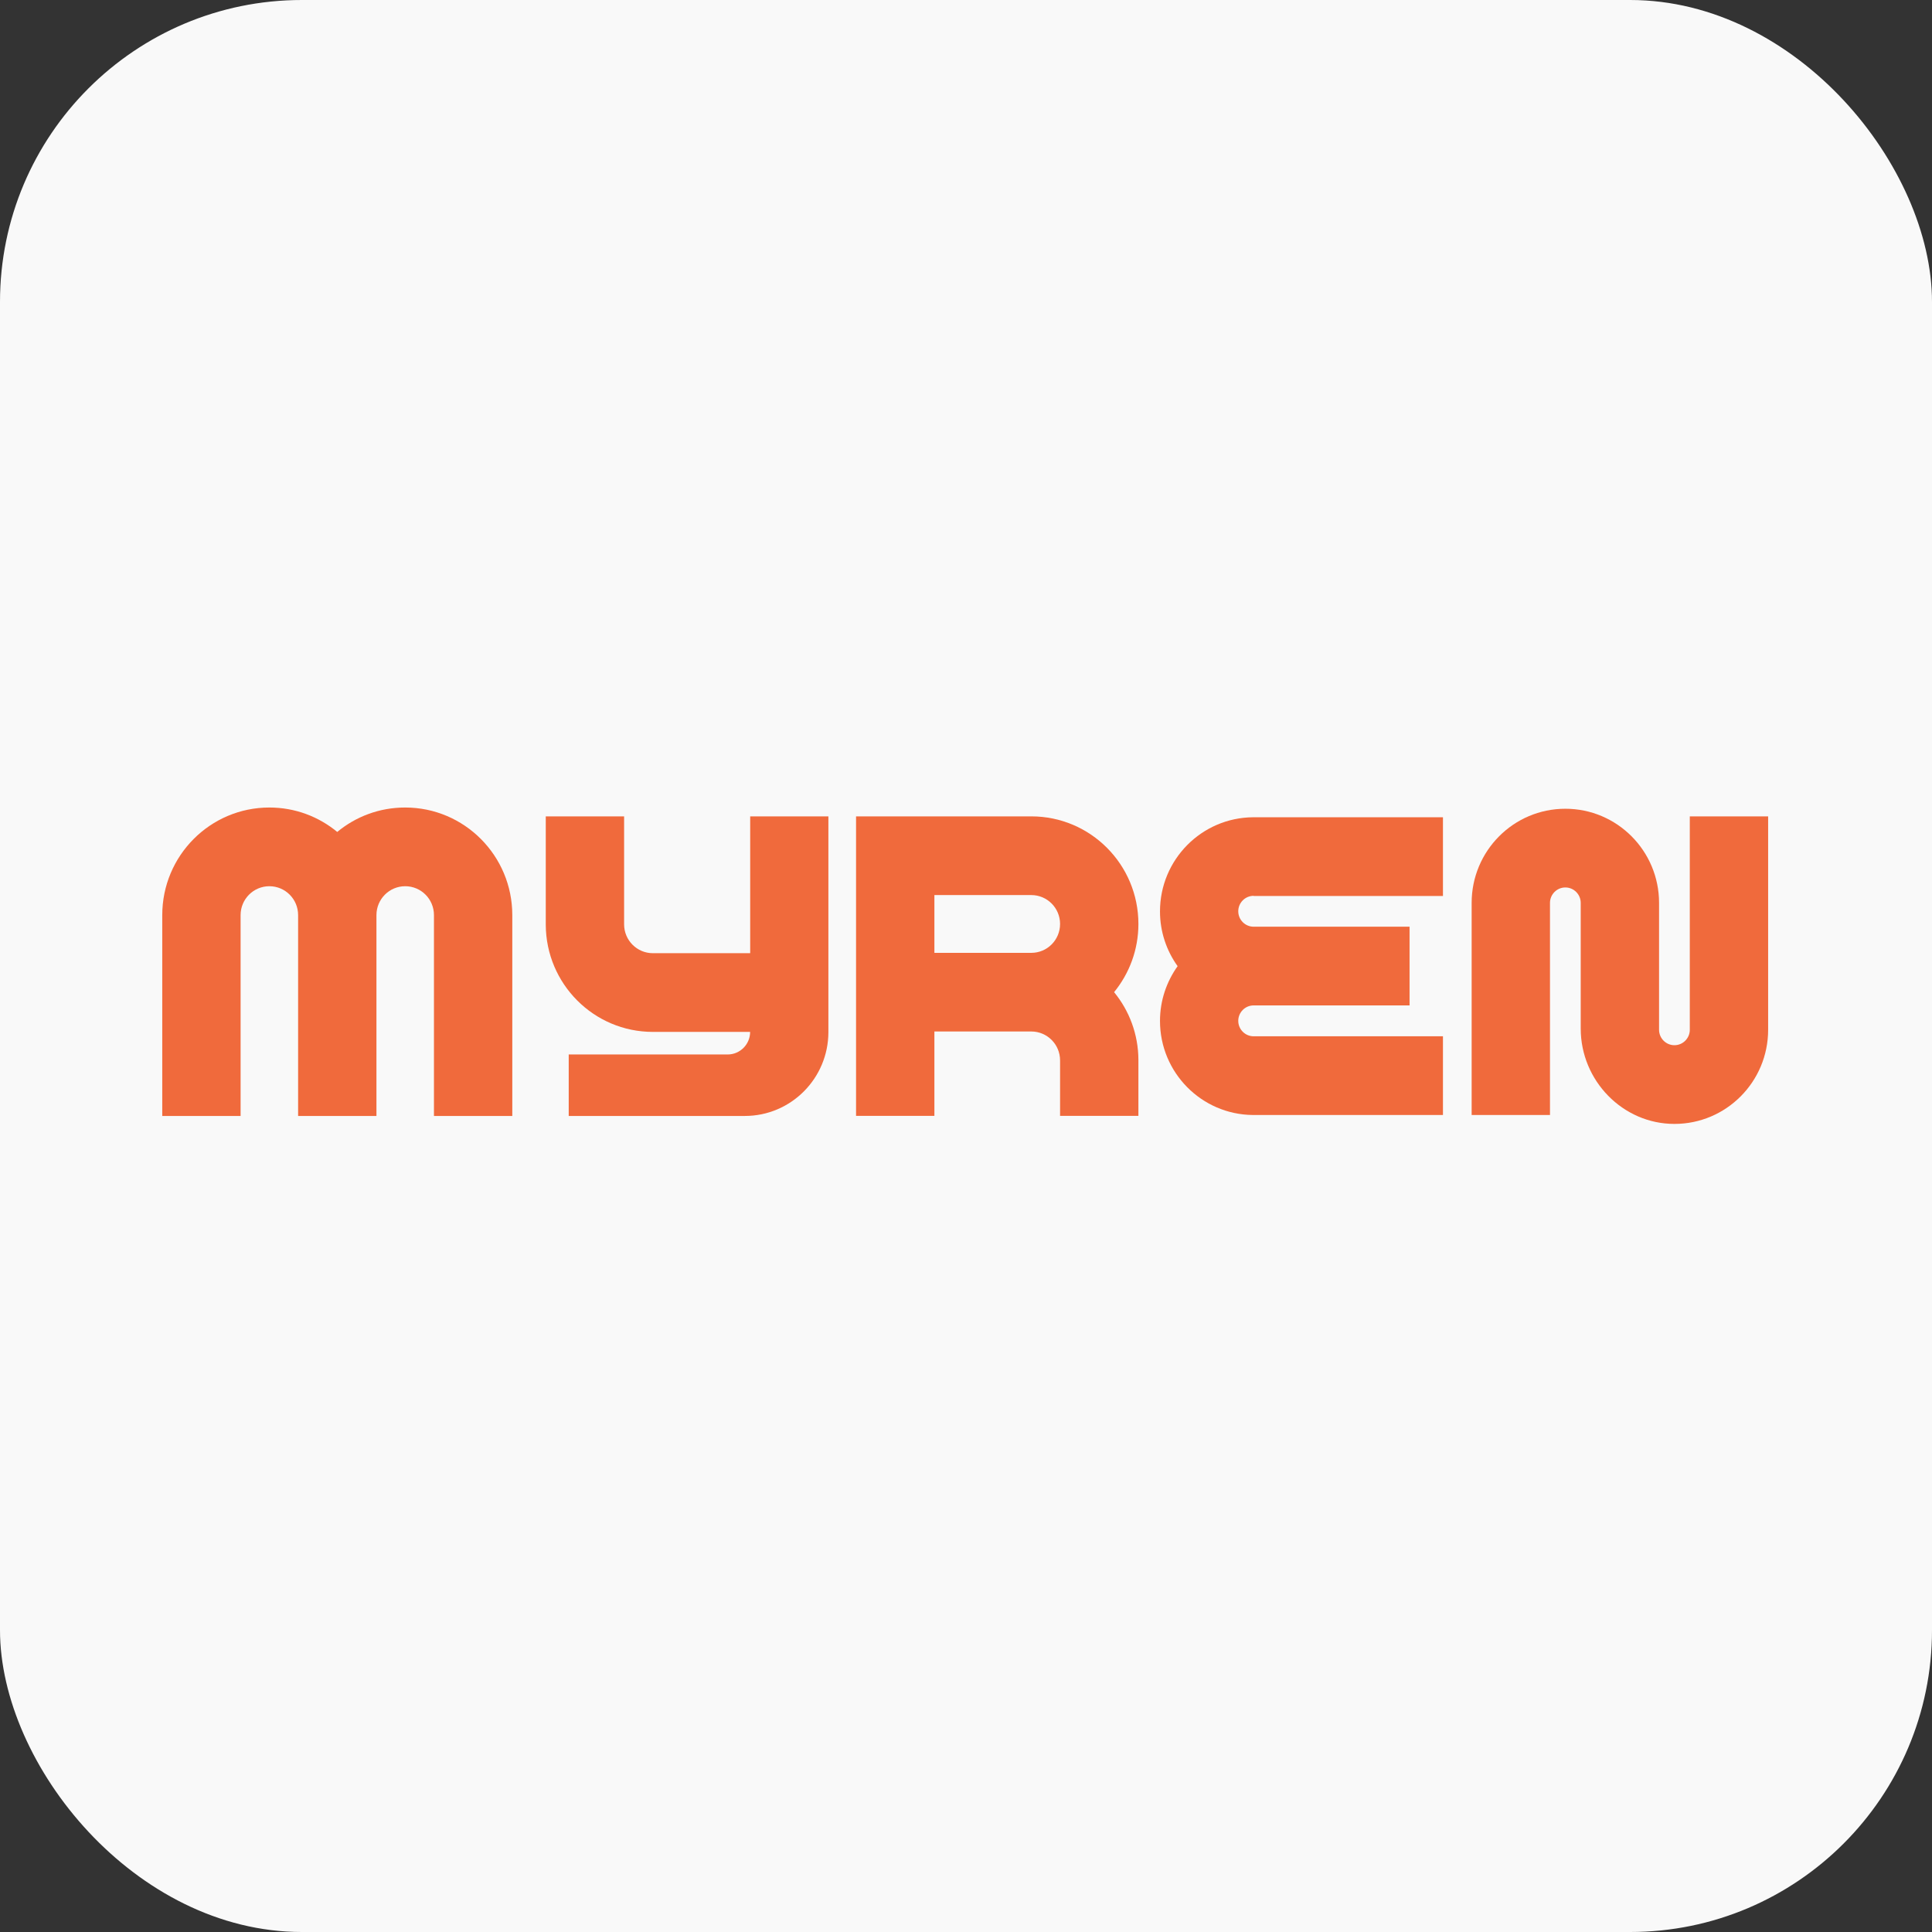 <svg width="1024" height="1024" viewBox="0 0 1024 1024" fill="none" xmlns="http://www.w3.org/2000/svg">
<rect x="0" y="0" width="1024" height="1024" fill="#333333" stroke="none"/>
<rect width="1024" height="1024" rx="160" fill="#F9F9F9"/>
<g clip-path="url(#clip0_1119_13749)">
<path d="M397.615 432.692V505.212H346.029C337.631 505.212 330.789 498.375 330.789 489.901V432.692H289.267V490.082C289.375 521.469 314.716 546.928 346.029 546.928H385.995H397.579C397.579 553.51 392.257 558.893 385.669 558.893H301.43V591.48H394.755C419.227 591.48 439.065 571.55 439.065 546.964V432.692H397.543H397.615Z" fill="#F06A3C"/>
<path d="M214.73 428C201.082 428 188.52 432.837 178.746 440.947C168.936 432.837 156.41 428 142.763 428C111.413 428 86 453.531 86 485.027V591.48H127.522V485.027C127.522 476.589 134.328 469.716 142.763 469.716C151.197 469.716 158.003 476.553 158.003 485.027V591.48H199.525V485.027C199.525 476.589 206.331 469.716 214.766 469.716C223.201 469.716 230.006 476.553 230.006 485.027V591.48H271.528V485.027C271.528 453.531 246.116 428 214.766 428H214.73Z" fill="#F06A3C"/>
<path d="M603.38 489.719C603.38 458.223 577.967 432.692 546.617 432.692H453.727V591.444H495.249V546.709H546.617C555.016 546.709 561.858 553.547 561.858 562.021V591.444H603.38V561.839C603.344 548.2 598.529 535.653 590.493 525.87C598.529 516.014 603.38 503.43 603.38 489.719ZM495.249 505.03V474.407H546.617C555.016 474.407 561.858 481.245 561.858 489.719C561.858 498.193 555.052 505.03 546.617 505.03H495.249Z" fill="#F06A3C"/>
<path d="M664.45 474.88H764.799V433.165H664.197C636.902 433.346 614.819 455.604 614.819 483.063C614.819 493.901 618.295 503.903 624.159 512.086C618.331 520.269 614.819 530.271 614.819 541.109C614.819 568.495 636.829 590.716 664.016 590.971H664.45H764.799V549.255H664.45C659.962 549.255 656.305 545.582 656.305 541.072C656.305 536.562 659.962 532.889 664.45 532.889H747.097V491.174H664.45C659.962 491.174 656.305 487.5 656.305 482.99C656.305 478.481 659.962 474.807 664.45 474.807V474.88Z" fill="#F06A3C"/>
<path d="M895.628 432.692V545.8C895.628 550.31 891.972 553.983 887.483 553.983C882.994 553.983 879.338 550.31 879.338 545.8V478.553C879.338 451.022 857.11 428.655 829.67 428.655C802.23 428.655 780.003 450.985 780.003 478.553V590.971H821.525V478.553C821.525 474.043 825.181 470.37 829.67 470.37C834.159 470.37 837.815 474.043 837.815 478.553V545.182C837.815 572.713 860.043 595.699 887.483 595.699C914.923 595.699 937.15 573.368 937.15 545.8V432.692H895.628Z" fill="#F06A3C"/>
</g>
<defs>
<clipPath id="clip0_1119_13749">
<rect width="851.15" height="167.699" fill="white" transform="translate(86 428)"/>
</clipPath>
</defs>
</svg>
